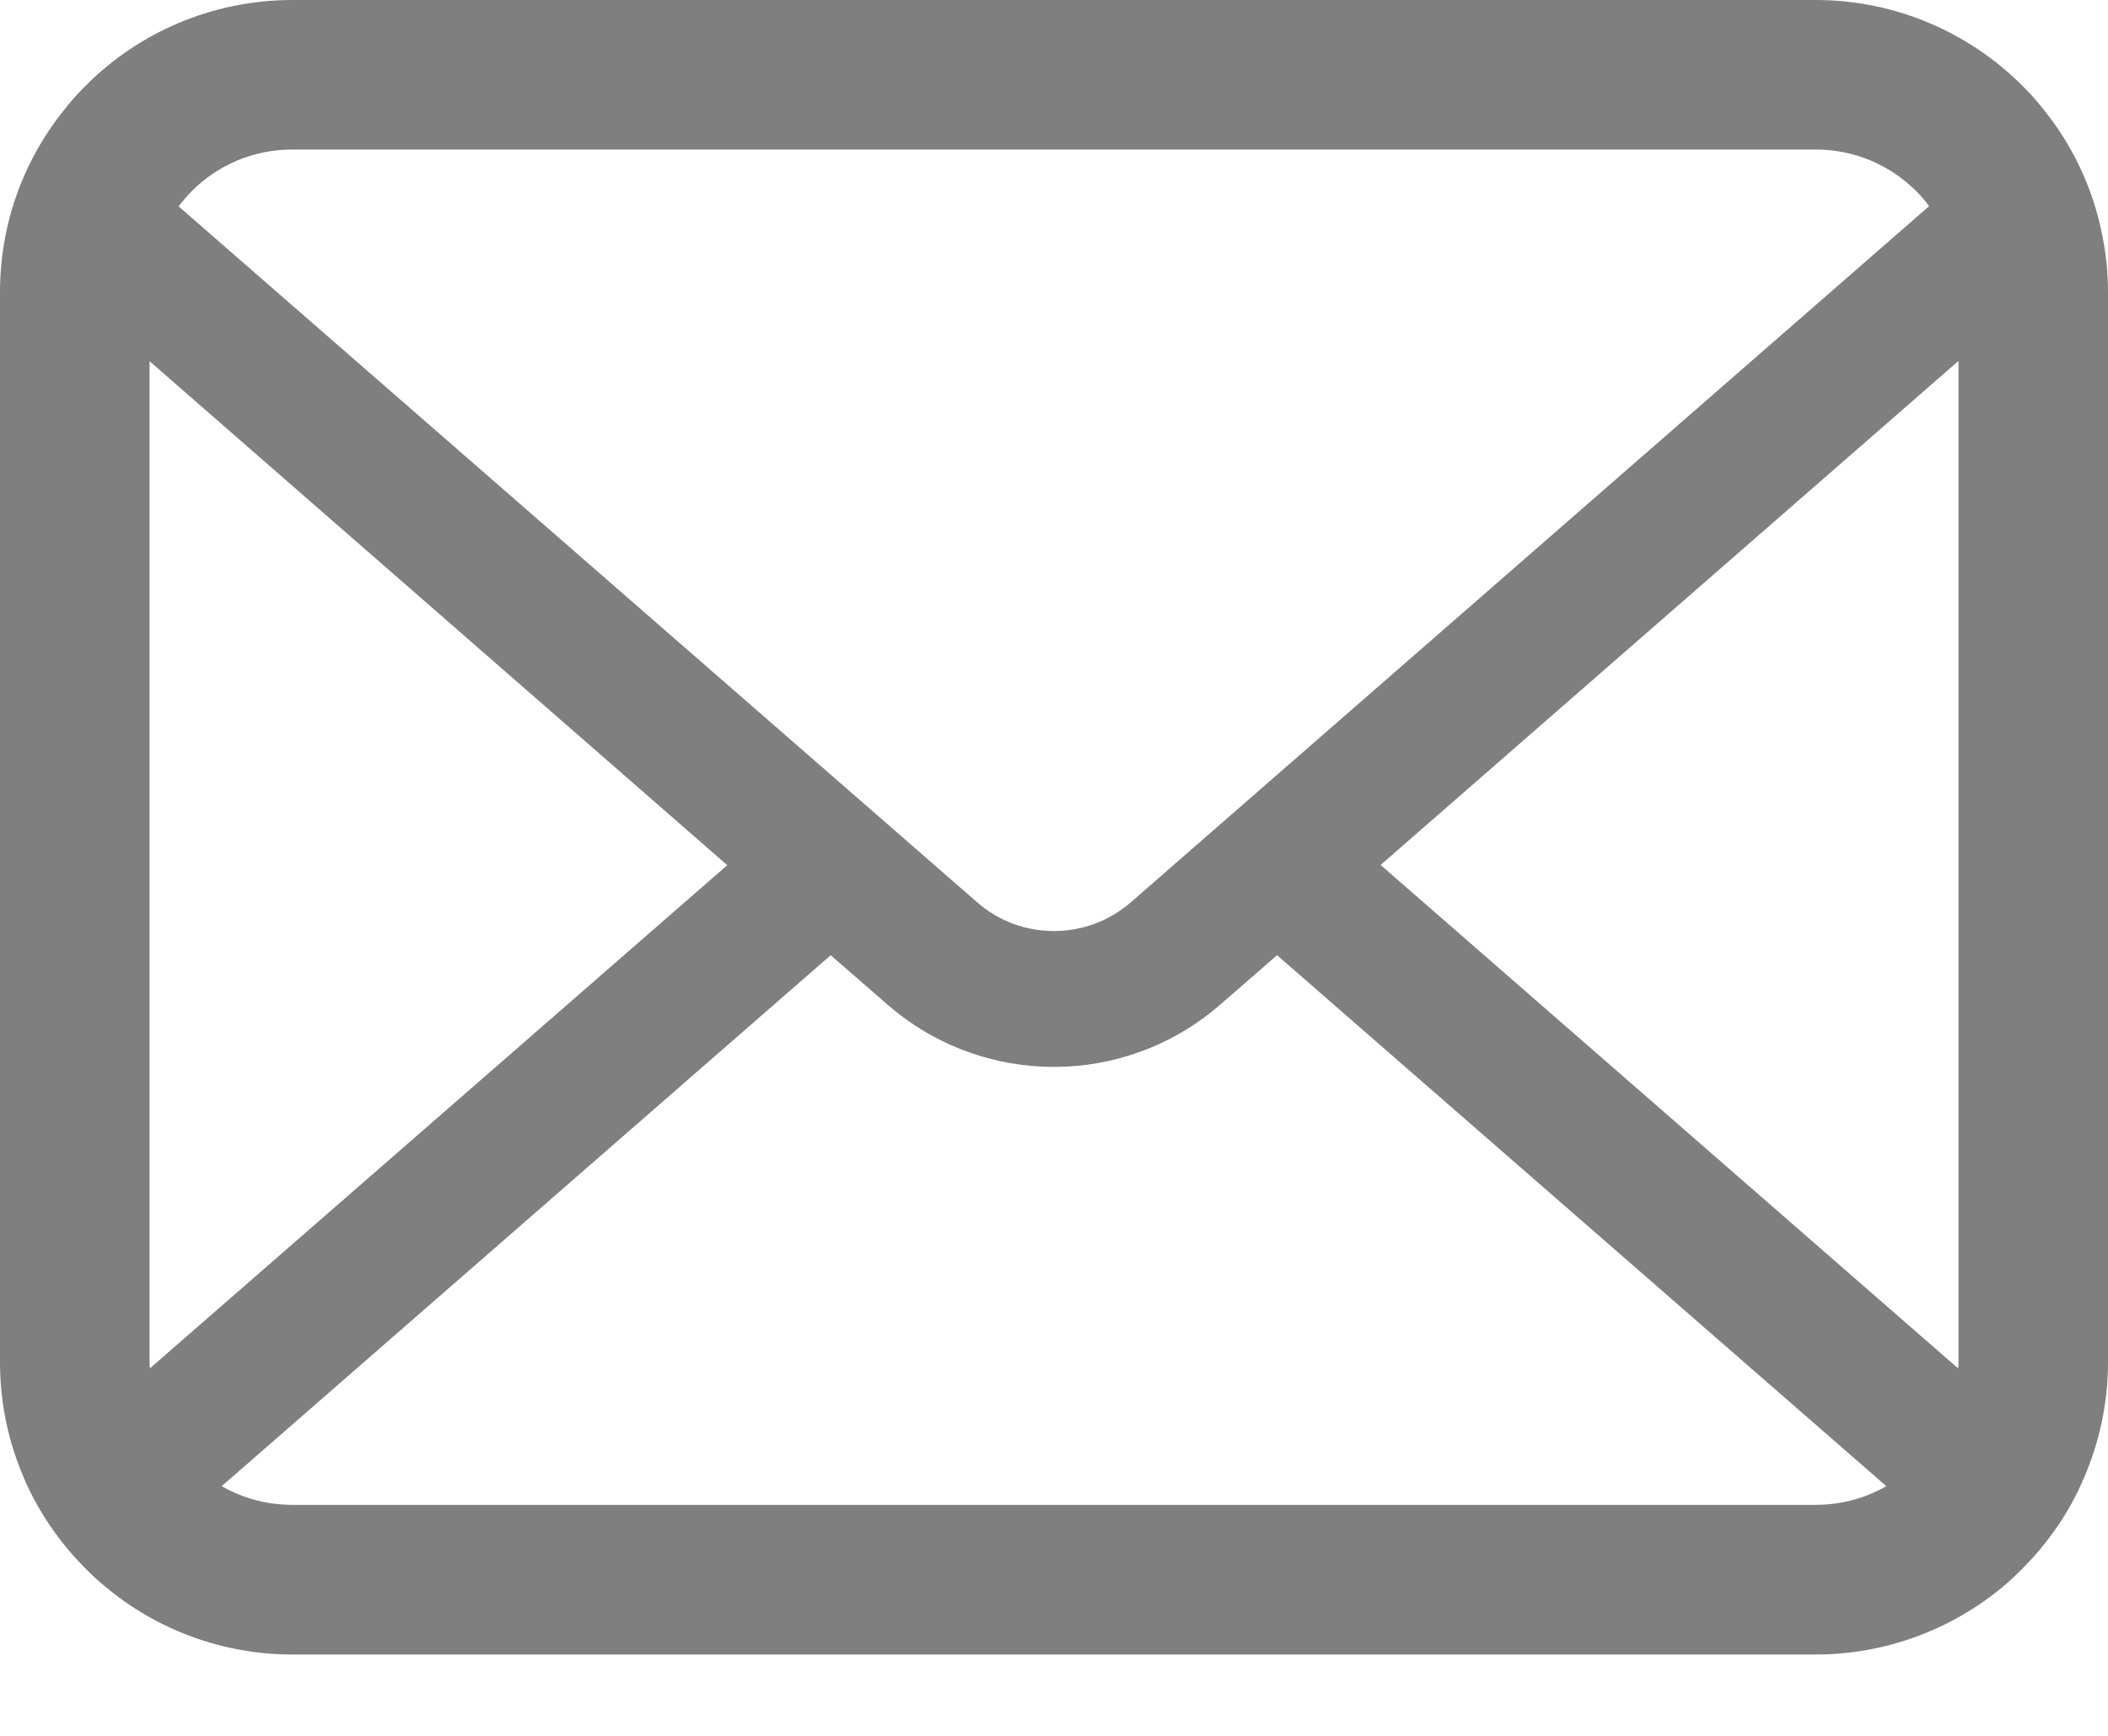 <svg width="17" height="14" viewBox="0 0 17 14" fill="none" xmlns="http://www.w3.org/2000/svg">
<path d="M0.044 1.9C0.12 1.514 0.292 1.16 0.531 0.869C0.581 0.805 0.634 0.748 0.691 0.691C1.114 0.265 1.709 0 2.358 0H14.642C15.291 0 15.883 0.265 16.309 0.691C16.366 0.748 16.419 0.805 16.469 0.869C16.708 1.16 16.88 1.514 16.954 1.9C16.985 2.049 17 2.203 17 2.358V10.986C17 11.316 16.93 11.635 16.805 11.922C16.689 12.196 16.517 12.444 16.309 12.652C16.256 12.705 16.204 12.754 16.147 12.802C15.739 13.139 15.212 13.344 14.642 13.344H2.358C1.788 13.344 1.259 13.139 0.853 12.8C0.796 12.754 0.743 12.705 0.691 12.652C0.483 12.444 0.311 12.196 0.193 11.922V11.92C0.068 11.633 3.8147e-06 11.316 3.8147e-06 10.986V2.358C-3.05176e-05 2.203 0.015 2.049 0.044 1.9ZM15.456 1.544C15.245 1.334 14.962 1.206 14.642 1.206H2.358C2.038 1.206 1.752 1.334 1.544 1.544C1.507 1.582 1.472 1.623 1.441 1.665L7.879 7.276C8.057 7.432 8.276 7.509 8.5 7.509C8.722 7.509 8.941 7.432 9.121 7.276L15.557 1.663C15.528 1.621 15.493 1.582 15.456 1.544ZM15.794 10.986V2.911L11.134 6.976L15.791 11.036C15.794 11.02 15.794 11.003 15.794 10.986ZM2.358 12.137H14.642C14.85 12.137 15.046 12.082 15.212 11.986L10.299 7.704L9.84 8.103C9.456 8.437 8.976 8.605 8.5 8.605C8.022 8.605 7.541 8.437 7.158 8.103L6.699 7.704L1.788 11.986C1.954 12.082 2.15 12.137 2.358 12.137ZM1.206 10.986C1.206 11.003 1.206 11.02 1.209 11.036L5.865 6.978L1.206 2.913V10.986Z" fill="black" fill-opacity="0.5"/>
</svg>
